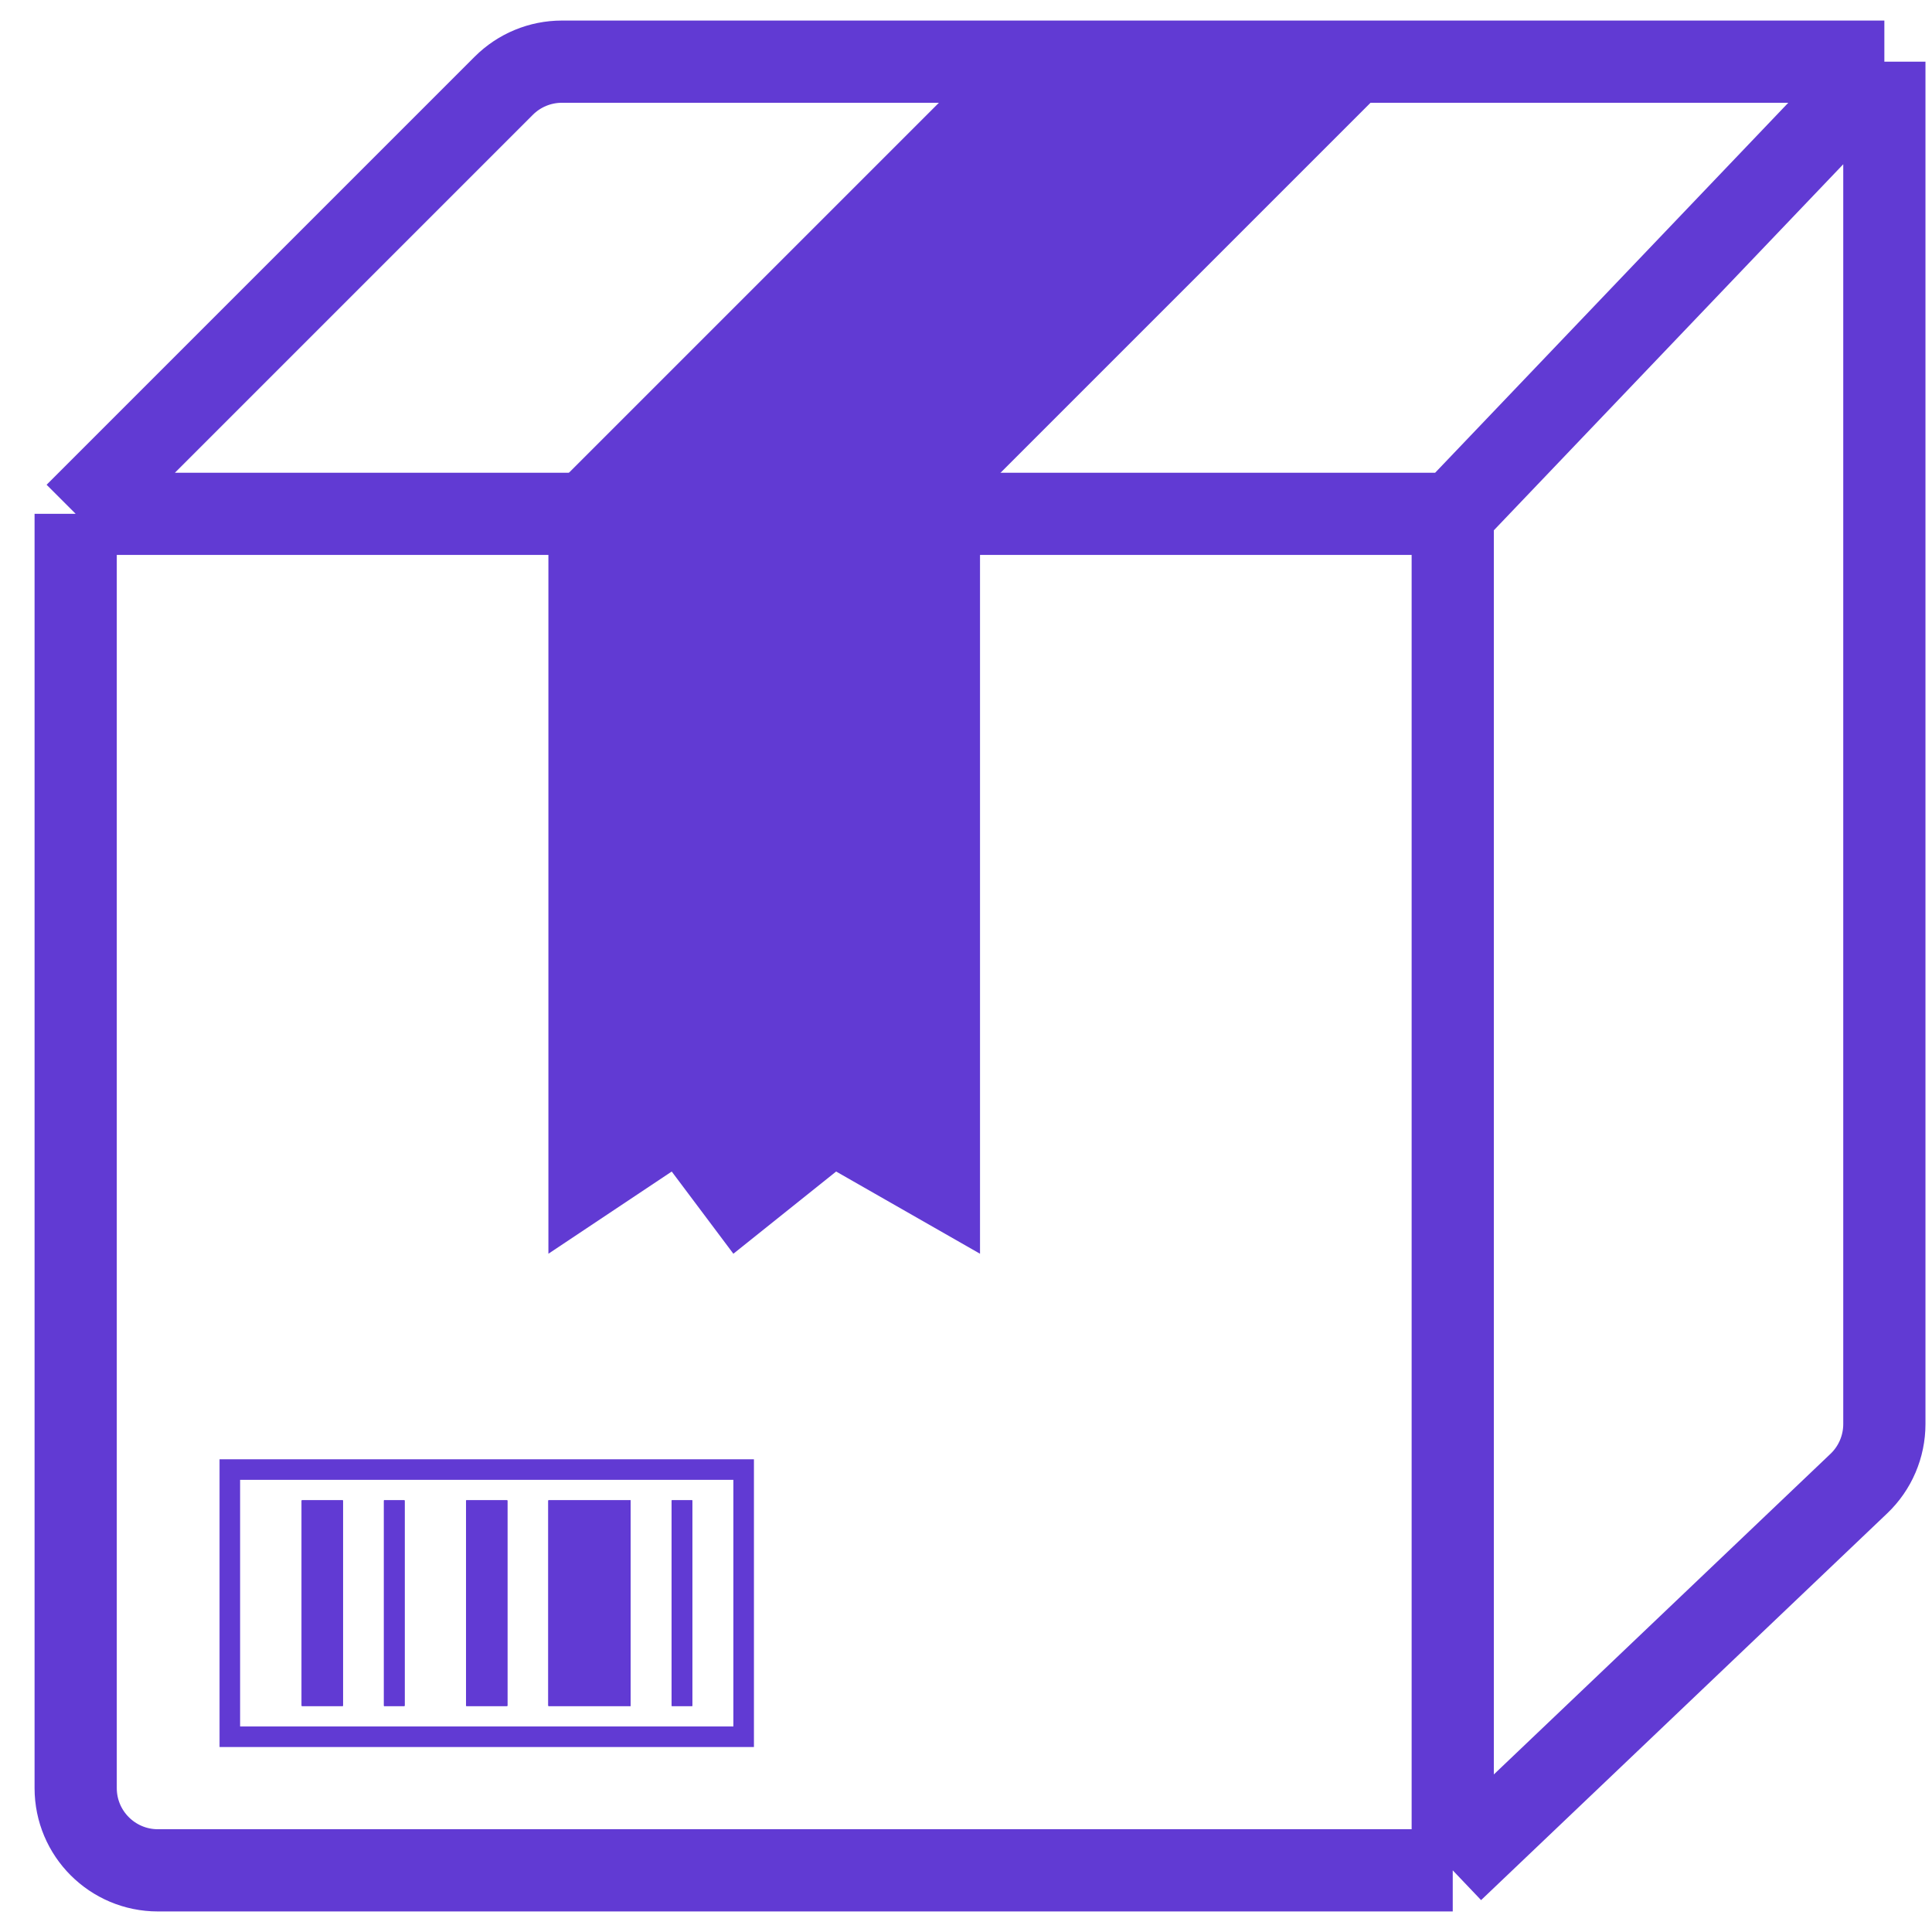<svg width="47" height="47" viewBox="0 0 47 47" fill="none" xmlns="http://www.w3.org/2000/svg">
<path d="M13.341 12L23.841 1.5H34.341L23.841 12V30.5L20.341 28.5L17.841 30.5L16.341 28.5L13.341 30.5V12Z" fill="#613AD3"/>
<path d="M1.841 12.5H35.341M1.841 12.5V43.5C1.841 44.605 2.737 45.5 3.841 45.5H35.341M1.841 12.5L12.255 2.086C12.63 1.711 13.139 1.5 13.67 1.5H45.841M35.341 12.5V45.5M35.341 12.5L45.841 1.5M35.341 45.5L45.221 36.091C45.617 35.714 45.841 35.19 45.841 34.643V1.5" stroke="#613AD3" stroke-width="2"/>
<rect x="5.591" y="35.75" width="12.5" height="6.5" stroke="#613AD3" stroke-width="0.5"/>
<line x1="7.841" y1="36.5" x2="7.841" y2="41.5" stroke="#613AD3"/>
<line x1="7.841" y1="36.5" x2="7.841" y2="41.5" stroke="#613AD3"/>
<line x1="7.841" y1="36.5" x2="7.841" y2="41.5" stroke="#613AD3"/>
<line x1="9.591" y1="36.5" x2="9.591" y2="41.5" stroke="#613AD3" stroke-width="0.5"/>
<line x1="9.591" y1="36.5" x2="9.591" y2="41.5" stroke="#613AD3" stroke-width="0.5"/>
<line x1="9.591" y1="36.5" x2="9.591" y2="41.5" stroke="#613AD3" stroke-width="0.5"/>
<line x1="11.841" y1="36.5" x2="11.841" y2="41.5" stroke="#613AD3"/>
<line x1="11.841" y1="36.5" x2="11.841" y2="41.5" stroke="#613AD3"/>
<line x1="11.841" y1="36.5" x2="11.841" y2="41.5" stroke="#613AD3"/>
<line x1="14.341" y1="36.5" x2="14.341" y2="41.5" stroke="#613AD3" stroke-width="2"/>
<line x1="14.341" y1="36.5" x2="14.341" y2="41.5" stroke="#613AD3" stroke-width="2"/>
<line x1="14.341" y1="36.5" x2="14.341" y2="41.5" stroke="#613AD3" stroke-width="2"/>
<line x1="16.591" y1="36.5" x2="16.591" y2="41.5" stroke="#613AD3" stroke-width="0.5"/>
<line x1="16.591" y1="36.5" x2="16.591" y2="41.5" stroke="#613AD3" stroke-width="0.5"/>
<line x1="16.591" y1="36.5" x2="16.591" y2="41.5" stroke="#613AD3" stroke-width="0.5"/>
</svg>

